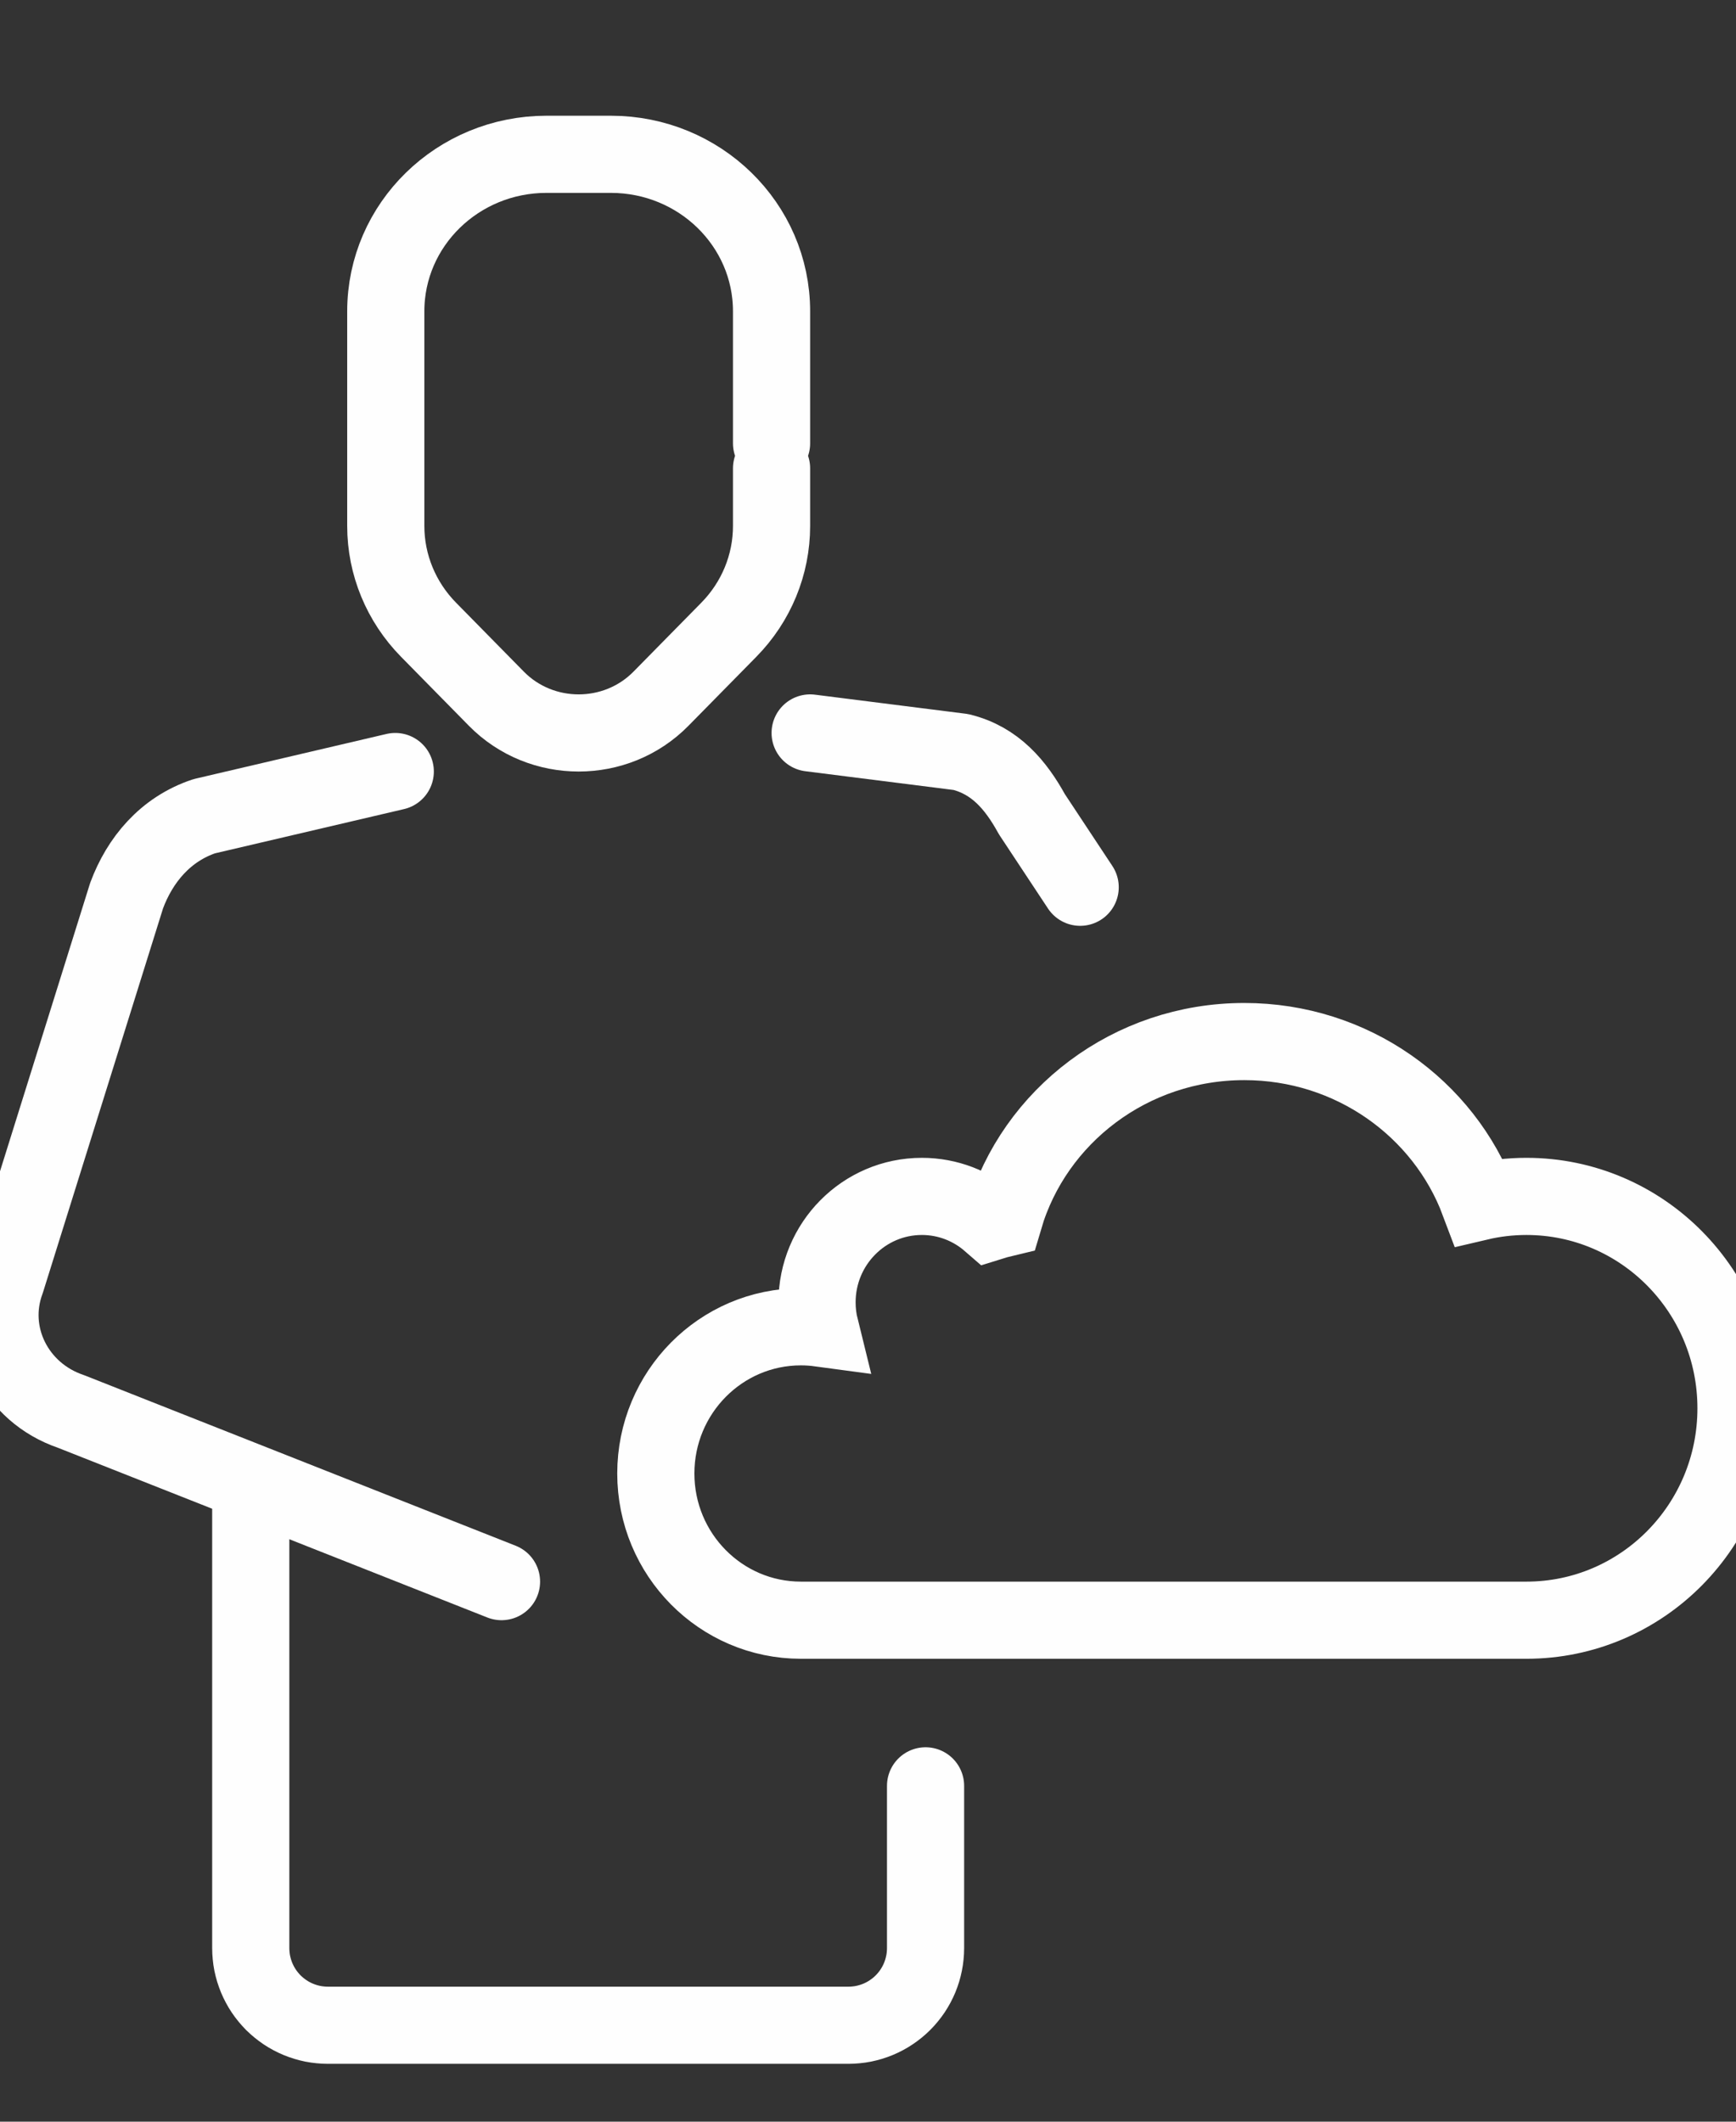 <?xml version="1.0" encoding="utf-8"?>
<svg width="45px" height="55px" viewBox="0 0 45 55" version="1.1" xmlns:xlink="http://www.w3.org/1999/xlink" xmlns="http://www.w3.org/2000/svg">
  <rect x="0" y="0" width="45" height="55" fill="#333333" stroke="none"/>
  <g id="ICON-Customer-Copy">
    <g id="ICON-Customer" transform="translate(0 4)">
      <path d="M7 4L5.748 2.106C5.33 1.346 4.795 0.711 3.907 0.494L0 0" transform="translate(21 15)" id="Stroke-31" fill="none" fill-rule="evenodd" stroke="#FEFEFE" stroke-width="2" stroke-linecap="round" stroke-linejoin="round" />
      <path d="M10.246 0L5.294 1.159C4.285 1.496 3.626 2.291 3.282 3.217L0.161 13.2C-0.352 14.581 0.4 16.1 1.838 16.588L13 21" transform="translate(0 16)" id="Stroke-33" fill="none" fill-rule="evenodd" stroke="#FEFEFE" stroke-width="2" stroke-linecap="round" stroke-linejoin="round" />
      <path d="M0 -1.7486e-15L0 12.001Q0 12.099 0.01 12.197Q0.019 12.295 0.038 12.391Q0.058 12.487 0.086 12.581Q0.115 12.675 0.152 12.766Q0.19 12.857 0.236 12.943Q0.282 13.03 0.337 13.112Q0.391 13.193 0.454 13.269Q0.516 13.345 0.585 13.415Q0.655 13.484 0.731 13.546Q0.807 13.608 0.888 13.663Q0.97 13.718 1.057 13.764Q1.143 13.81 1.234 13.848Q1.325 13.885 1.419 13.914Q1.513 13.942 1.609 13.962Q1.705 13.981 1.803 13.99Q1.901 14 1.999 14L15.493 14Q15.591 14 15.689 13.99Q15.787 13.981 15.883 13.962Q15.979 13.942 16.073 13.914Q16.167 13.885 16.258 13.848Q16.349 13.81 16.435 13.764Q16.522 13.718 16.603 13.663Q16.685 13.608 16.761 13.546Q16.837 13.484 16.906 13.415Q16.976 13.345 17.038 13.269Q17.1 13.193 17.155 13.112Q17.209 13.03 17.256 12.943Q17.302 12.857 17.34 12.766Q17.377 12.675 17.406 12.581Q17.434 12.487 17.453 12.391Q17.473 12.295 17.482 12.197Q17.492 12.099 17.492 12.001L17.492 7.794" transform="translate(6.5 34.5)" id="Stroke-35" fill="none" fill-rule="evenodd" stroke="#FEFEFE" stroke-width="2" stroke-linecap="round" stroke-linejoin="round" />
      <path d="M10 8.14L10 9.635C10 10.639 9.603 11.603 8.891 12.326L7.133 14.113C5.969 15.296 4.031 15.296 2.867 14.113L1.11 12.326C0.398 11.603 0 10.639 0 9.635L0 8.14L0 4.07C0 1.822 1.866 0 4.167 0L5.833 0C8.135 0 10 1.822 10 4.07L10 7.493" transform="translate(10 0)" id="Stroke-37" fill="none" fill-rule="evenodd" stroke="#FEFEFE" stroke-width="2" stroke-linecap="round" stroke-linejoin="round" />
    </g>
    <g id="Burger-Icon" transform="translate(18 25)">
      <path d="M3.761 15C1.684 15 0 13.297 0 11.197C0 9.097 1.684 7.394 3.761 7.394C3.93 7.394 4.097 7.406 4.26 7.428C4.207 7.214 4.179 6.991 4.179 6.761C4.179 5.244 5.395 4.014 6.896 4.014C7.573 4.014 8.192 4.265 8.668 4.679C8.786 4.642 8.907 4.608 9.029 4.579C9.808 1.934 12.3 0 15.254 0C18.047 0 20.428 1.731 21.337 4.156C21.732 4.063 22.144 4.014 22.567 4.014C25.568 4.014 28 6.473 28 9.507C28 12.541 25.568 15 22.567 15L3.761 15Z" transform="translate(-1 2)" id="Stroke-1" fill="none" fill-rule="evenodd" stroke="#FEFEFE" stroke-width="2" />
    </g>
  </g>
</svg>